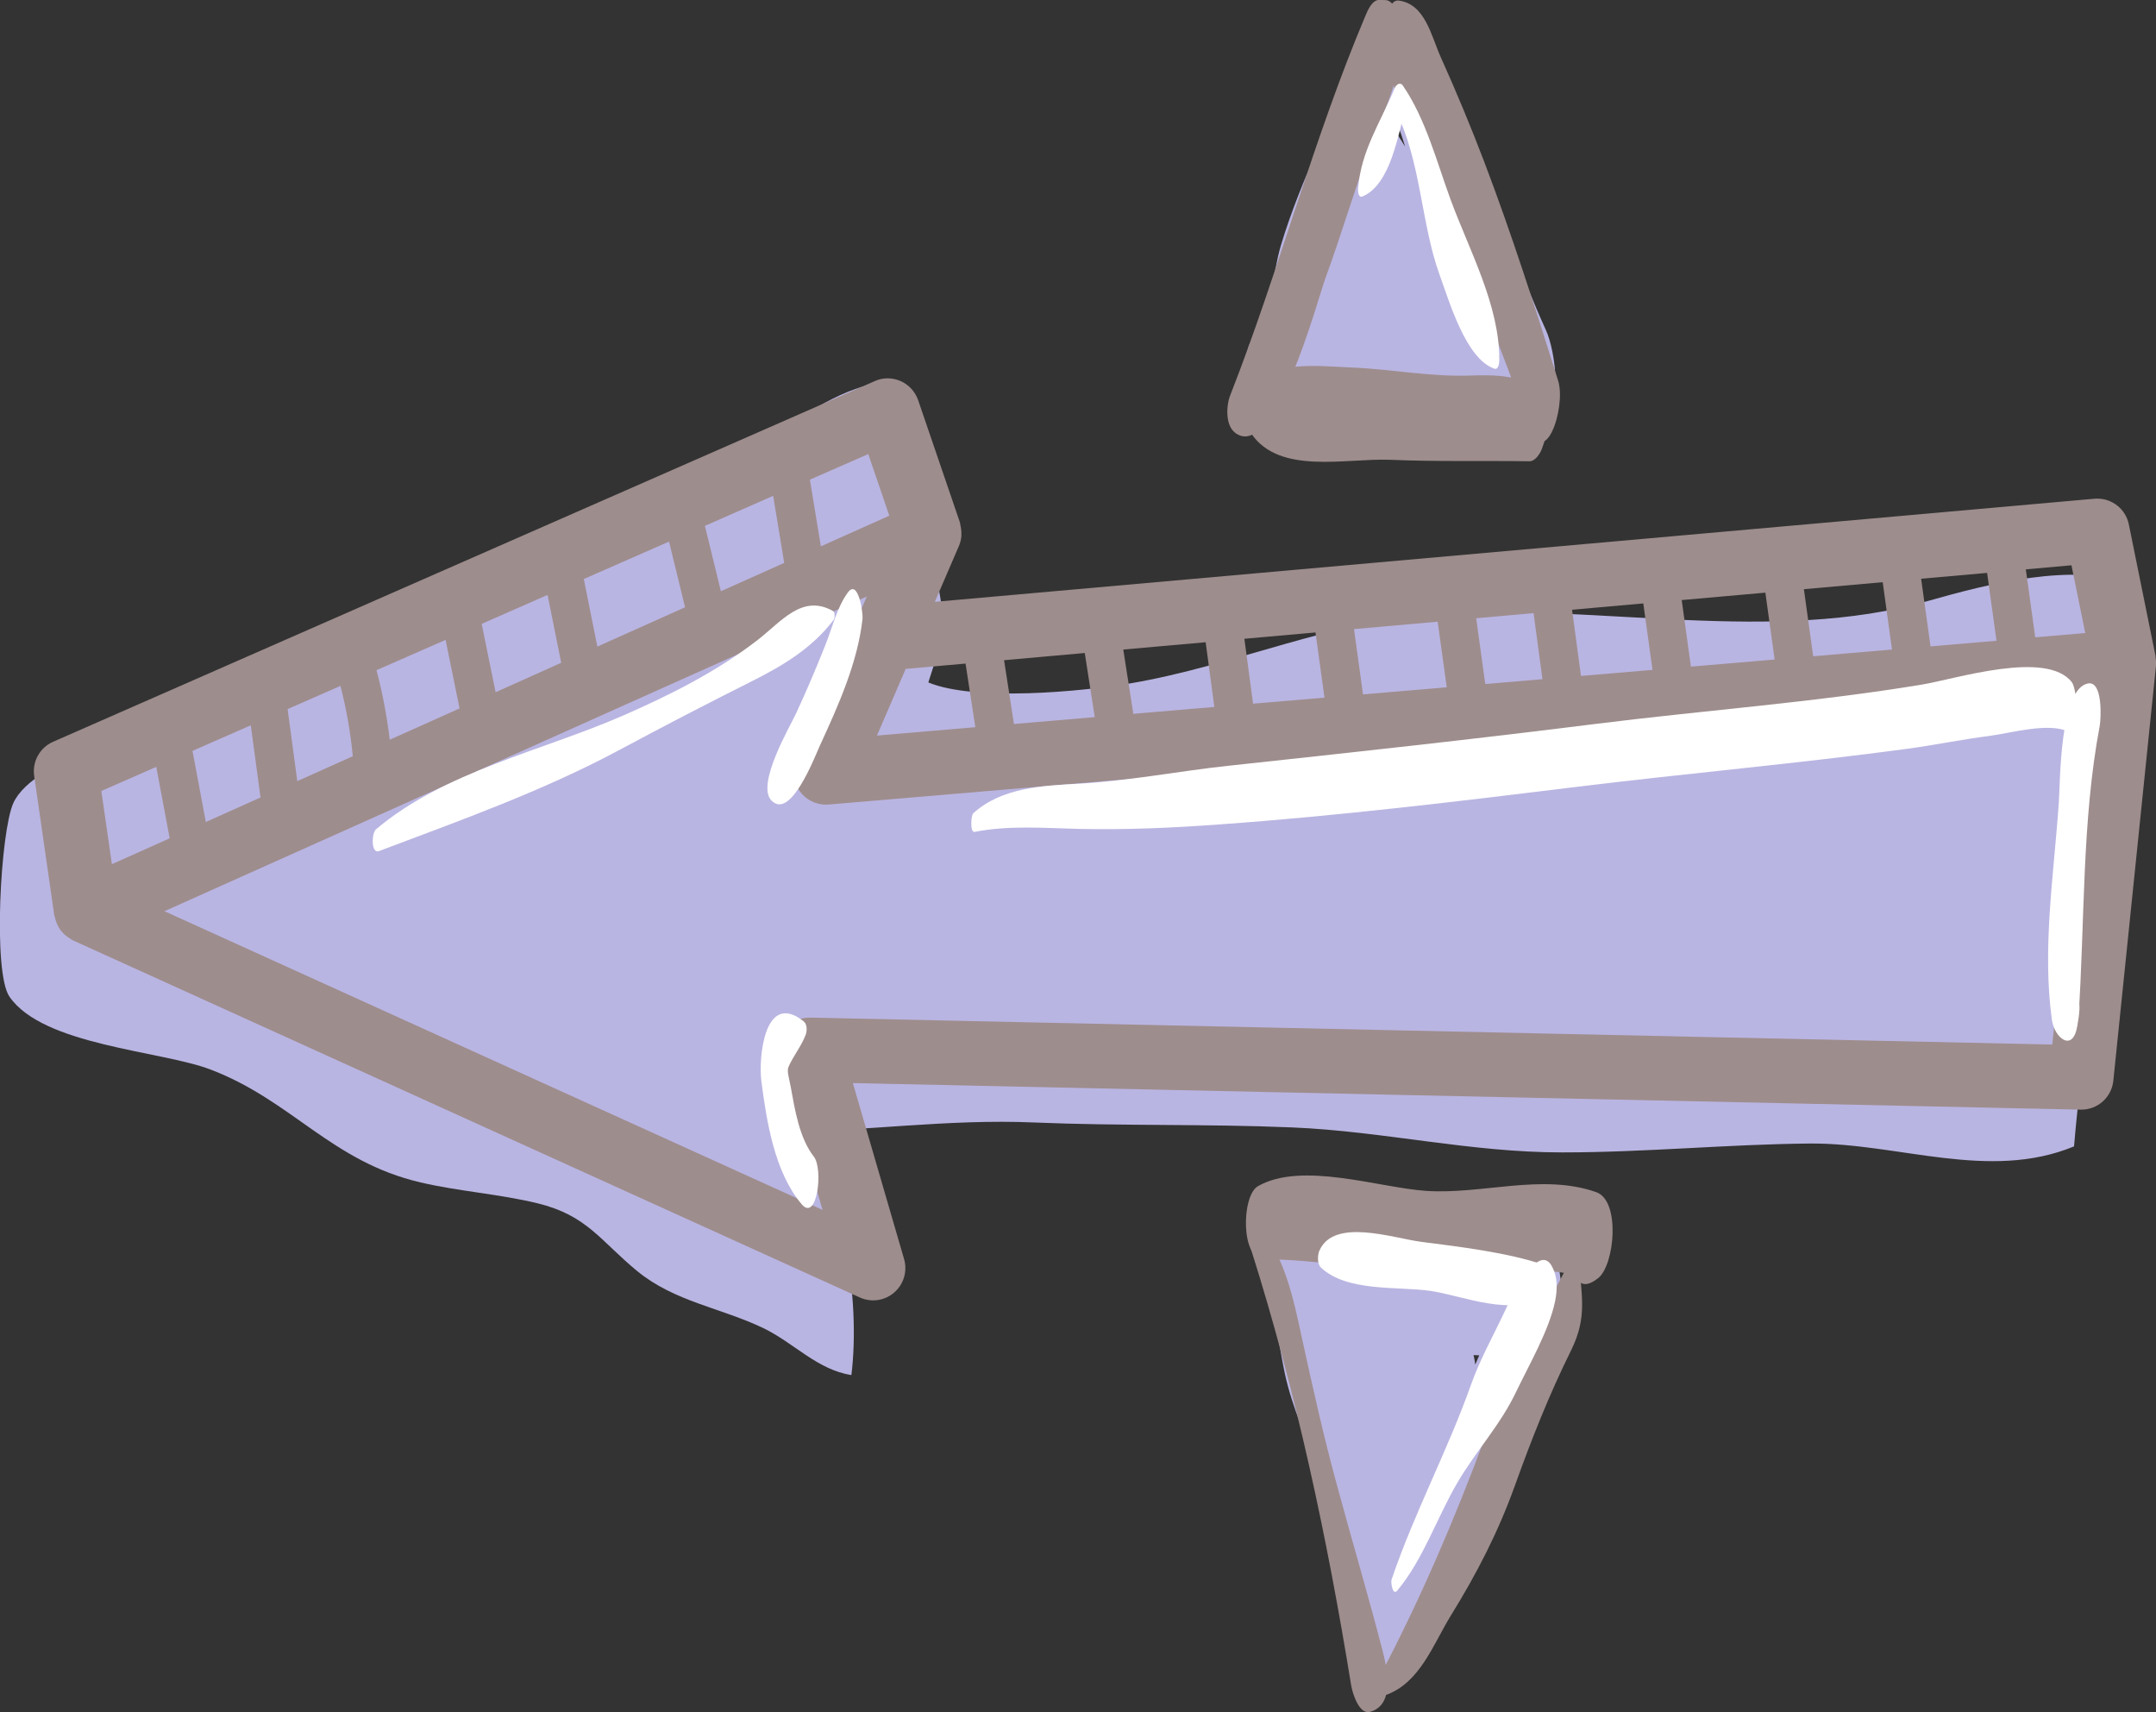 <?xml version="1.0" encoding="UTF-8"?>
<svg id="Livello_2" data-name="Livello 2" xmlns="http://www.w3.org/2000/svg" viewBox="0 0 218.29 173.34">
  <rect x="0" y="0" width="218.29" height="173.34" fill="#333333" stroke="none"/>
  <defs>
    <style>
      .cls-1 {
        fill: #fff;
      }

      .cls-1, .cls-2, .cls-3 {
        stroke-width: 0px;
      }

      .cls-2 {
        fill: #9e8d8d;
      }

      .cls-3 {
        fill: #b9b5e2;
      }
    </style>
  </defs>
  <g id="testi">
    <g>
      <path class="cls-3" d="m210.55,60.58c4.67-3.09,3.57,21.39,3.28,24.16-1.09,10.46-2.96,20.92-3.84,31.32-8.61,3.56-17.82-.36-26.73-.29-8.3.07-16.63.9-25.11.9-9.35,0-18.06-2.14-27.31-2.53-8.72-.37-17.39-.13-26.13-.5-8.83-.38-17.26.92-25.9.96,6.94,3.85,8.29,17.48,7.39,24.61-3.47-.54-5.83-3.27-8.91-4.75-4.29-2.06-8.99-2.67-12.78-5.78-3.73-3.07-5.07-5.64-10.09-6.86-3.86-.94-7.94-1.2-11.83-2.11-9.04-2.1-12.99-8.27-21.27-11.43-5.02-1.92-16.97-2.42-20.37-7.39-1.69-2.47-.9-16.72.4-19.59,2.09-4.59,14.43-7.63,19.31-9.46,18.84-7.1,36.37-15.5,53.76-25.4,3.74-2.13,8.16-5.67,12.22-7.07,5.09-1.76,5.03.81,6.06,6.15.81,4.17,1.13,8.3,2.01,12.43,1.14,5.36.93,6.04-.72,11.14,4.7,1.95,15.47.93,20.42.1,10.51-1.77,20.63-6.44,31.36-7.09,15.94-.96,33.94,3.16,49.41-1.25,6.36-1.81,14.59-3.89,20.92-1.77"/>
      <path class="cls-2" d="m5.5,92.69c0,.06.05.11.06.16.06.33.17.63.33.92.03.05.04.11.08.17.2.32.46.59.75.83.07.06.15.1.23.15.14.09.27.21.43.28l79.68,36.16c1.16.52,2.52.33,3.48-.51.96-.83,1.35-2.15,1-3.37l-5.19-17.83,124.31,2.69h.07c1.67,0,3.07-1.26,3.24-2.93l4.32-42.03c.03-.31,0-.61-.05-.9,0-.03,0-.05,0-.08l-2.7-13.31c-.31-1.53-1.66-2.61-3.19-2.61-.1,0-.19,0-.29.01l-117.41,10.44,2.44-5.66c.14-.33.22-.67.25-1.01,0-.08-.01-.15,0-.23,0-.32-.04-.63-.12-.94-.02-.06,0-.11-.02-.17l-4.24-12.41c-.3-.86-.94-1.56-1.77-1.93-.42-.18-.87-.28-1.31-.28s-.89.09-1.31.28L5.37,75.1c-1.34.59-2.12,2-1.91,3.45l2.04,14.14Zm202.28,13.06l-125.75-2.73c-1.12,0-2.03.45-2.66,1.28-.63.82-.84,1.9-.54,2.9l4.45,15.29-66.63-30.24,71.11-31.86-7.13,16.52c-.46,1.05-.32,2.27.35,3.2.62.86,1.6,1.35,2.65,1.35.09,0,.18,0,.28-.01l127.49-10.82-3.61,35.13ZM34.47,69.44c.6,2.34,1.02,4.71,1.25,7.12l-5.62,2.52-.98-7.29,5.35-2.35Zm10.64-4.67l1.42,6.95-7.07,3.17c-.29-2.38-.72-4.73-1.34-7.04l7-3.07Zm22.63-9.94l1.62,6.65-8.88,3.98-1.37-6.84,8.63-3.79Zm5.25,5.03l-1.62-6.62,6.91-3.04,1.12,6.79-6.42,2.87Zm-16.17,7.24l-6.64,2.98-1.41-6.92,6.67-2.93,1.38,6.87Zm-30.45,13.64l-5.53,2.48-1.35-7.2,5.9-2.59.99,7.32Zm169.09-15.31l-.95-6.84,6.68-.59.95,6.87-6.68.57Zm-3.9.33l-7.98.68-.94-6.79,7.98-.71.94,6.83Zm-11.88,1.01l-8.48.72-.93-6.74,8.47-.75.94,6.78Zm-12.38,1.05l-7.23.61-.9-6.7,7.21-.64.93,6.73Zm-11.13.94l-5.79.49-.92-6.66,5.81-.52.9,6.69Zm-9.69.82l-8.48.72-.91-6.61,8.47-.75.92,6.64Zm-12.38,1.05l-7.23.61-.88-6.57,7.2-.64.91,6.59Zm-11.13.94l-8.25.7c0-.06.02-.11,0-.17l-.99-6.34,8.34-.74.88,6.55Zm-12.12,1.03l-8.19.7-1-6.46,8.17-.73,1.01,6.49Zm100.27-8.51l-5.06.43s0,0,0-.01l-.95-6.87,4.62-.41,1.4,6.87Zm-113.36,3.09l.99,6.44-9.96.85,2.91-6.75,6.06-.54Zm-7.72-14.97l-6.93,3.1-1.11-6.75,5.91-2.59,2.13,6.24ZM15.82,77.63l1.36,7.24-5.85,2.62-1.07-7.41,5.56-2.44Z"/>
      <path class="cls-1" d="m38.38,86.16c8.26-3.12,16.54-6.06,24.34-10.24,4.4-2.36,8.81-4.65,13.28-6.89,3.23-1.62,6.19-3.37,8.4-6.27.14-.18.16-.79-.07-.91-3.13-1.74-5.21,1.08-7.67,2.98-4.1,3.16-8.79,5.52-13.52,7.59-8.22,3.6-18.15,5.67-25.08,11.55-.44.38-.51,2.51.32,2.19h0Z"/>
      <path class="cls-1" d="m85.83,60c-1.11,1.54-1.57,3.57-2.27,5.32-.93,2.34-1.91,4.65-2.97,6.93-.6,1.29-4.02,7.11-2.51,8.76,1.95,2.13,4.44-4.46,4.96-5.59,1.85-4.02,3.8-8.35,4.29-12.78.06-.59-.44-4.11-1.5-2.64h0Z"/>
      <path class="cls-1" d="m98.67,84.22c3.53-.69,7.1-.38,10.68-.3,4.75.1,9.42-.11,14.17-.46,12.11-.87,24.16-2.33,36.21-3.81,11.07-1.36,22.22-2.34,33.27-3.83,2.83-.38,5.62-.96,8.45-1.32,2.1-.27,6-1.42,8.04-.4,1.23.62.82-4.32.29-5.02-2.54-3.32-11.81-.33-15.15.22-10.92,1.81-22.09,2.61-33.08,3.99-12.39,1.56-24.79,2.9-37.21,4.24-5.03.54-10.05,1.53-15.1,1.81-3.67.2-7.83.38-10.7,3-.24.22-.33,1.97.13,1.88h0Z"/>
      <path class="cls-1" d="m211.43,69.19c-2.91.49-2.83,10.01-2.98,12.09-.5,7.27-1.7,14.72-.7,21.97.25,1.81,2.1,3.33,2.56.68.29-1.69.5-2.85-.6-4.24l.72,3.49c.67-9.82.33-20,2.16-29.68.13-.67.34-4.56-1.16-4.31h0Z"/>
      <path class="cls-1" d="m82.4,117.1c-1.47-1.89-1.92-4.75-2.34-7.06-.19-1.02-.41-1.58-.22-2.04.47-1.09,1.28-2.05,1.73-3.23.15-.4.17-1.07-.2-1.37-3.93-3.13-4.6,3.58-4.28,6.08.53,4.09,1.34,9.21,4.08,12.44,1.55,1.83,2.22-3.56,1.22-4.84h0Z"/>
      <path class="cls-3" d="m128.26,41.86c3.56-3.34,4.59-8.96,6.31-13.35,1.2-3.08,2.56-6.13,4.01-9.1.92-1.87,2.19-6.33,3.85-7.68l-1.78-.52c1.44,1.91,1.72,4.55,2.54,6.76,1.03,2.8,2.27,5.53,3.38,8.31,2.07,5.18,4.33,10.3,6.54,15.42.52-3.31,1.04-6.62,1.57-9.93-8.08,1.31-16.2-.19-24.27-.37l2.67,9.5c1.71-5.84,5.25-11.74,8.47-16.86l-2.79.07c2.44,3.66,3.67,7.81,5.01,11.95.74-3.22,1.48-6.43,2.22-9.65-3.04.7-5.74-.78-8.68-.62.86,3.05,1.72,6.09,2.58,9.14.77-3.06.86-5.79-1.19-8.34s-3.53,1.45-3.8,3.02c-.42,2.4-.32,6.61,1.97,8.21,2.41,1.68,6.6,2.05,9.43,1.34,3.36-.85,3.05-7.2,2.22-9.65-1.93-5.7-3.85-11.17-7.23-16.19-.72-1.08-2.11-1.02-2.79.07-3.88,6.23-7.53,13.01-10.03,19.93-.83,2.3-1.68,10.52,2.26,10.79,4.47.31,9.28,1.03,13.72.58,3.77-.39,7.71.13,11.19-1.55,2.78-1.34,1.84-7.62.89-9.7-2.6-5.71-4.65-11.74-7.04-17.55-1.88-4.57-3.34-10.74-6.76-14.42-.38-.41-1.16-1.12-1.78-.52-3.6,3.48-5.47,9.53-7.47,14.02-1.43,3.2-2.76,6.46-3.78,9.83-.91,3.01-.98,7.31-3,9.75-1.24,1.5-.16,8.96,1.57,7.33h0Z"/>
      <path class="cls-3" d="m130.53,133.45l.2-.28-2.15-1.19c.76,2.33,1,4.71,1.51,7.09.77,3.57,2.31,6.77,3.54,10.18,2.27,6.33,2.25,13.01,6,18.79.66,1.02,1.94.83,2.58-.06,1.93-2.7,2.76-5.77,4.2-8.72,1.56-3.2,3.49-6.23,5.11-9.41,2.62-5.13,6.07-11.43,6.53-17.25.17-2.17.08-6.9-2.77-7.51-4.34-.94-9.43-1.44-13.87-1.35-2.18.05-4.07.55-6.22.16-1.33-.24-2.14-1-3.57-.7-3.53.72-3.07,7.53-2.29,9.96,1.46,4.55,3.48,8.92,4.86,13.48,1.07,3.55,1.87,7.22,4.16,10.22,1.76,2.3,3.63-.74,3.96-2.4.86-4.24,1.43-8.38,4.73-11.5,2.02-1.91,3.37-10.67-.29-11.81-2.89-.9-4.78-.84-7.63.22-3.15,1.17-2.38,13.09,1.05,12.38,1.74-.36,4.59,2.35,6.6,2.69-.89-3.15-1.78-6.29-2.67-9.44-.01.04-2.16,3.12-2.56,4.47-.78,2.61-.6,5.34.16,7.92.97,3.3,3.61,3.38,4.35-.11.39-1.83,2.47-4.08,3.08-6.04.73-2.37.68-8.88-2.67-9.44-2.28-.38-4.16-3.19-6.6-2.69.35,4.13.7,8.25,1.05,12.38,2.16-.95,3.26-.85,5.4-.31-.34-4-.68-8.01-1.02-12.01-4.95,4.7-6.63,10.46-8.22,16.94l3.96-2.4c-1.57-2.37-1.91-5.64-2.85-8.28-1.31-3.69-2.92-7.26-3.95-11.05-.76,3.32-1.53,6.64-2.29,9.96,1.4-.14,2.49.8,3.84,1.01,2,.31,3.95-.33,5.95-.39,4.63-.14,9.2.66,13.84.1l-2.77-7.51c-.1,1.81-1.56,4-2.23,5.7-1.08,2.76-2.3,5.43-3.7,8.05-1.32,2.48-2.75,4.91-3.98,7.44s-1.82,5.57-3.51,7.88l3.12.78c-3.2-6.14-3.54-13.34-6.22-19.75-1.29-3.09-2.24-6.1-3.34-9.24-.57-1.61-1.26-3.52-3.17-3.66-2.15-.16-1.35,4.97-.95,5.95l.15.37c.28.69,1.01,1.11,1.53.4h0Z"/>
      <path class="cls-2" d="m126.66,126.47c4.6,14.52,7.71,29.19,10.15,44.2.11.65.77,2.94,1.89,2.64,2.6-.7,1.73-4.47,1.24-6.36-1.44-5.53-3.06-11.01-4.56-16.53-1.35-4.94-2.46-9.89-3.55-14.9-.85-3.91-1.68-8.07-4.25-11.26-.87-1.08-1.05,1.8-.92,2.2h0Z"/>
      <path class="cls-2" d="m140.36,171.59c3.45-1.29,4.72-5.09,6.57-8.09,2.61-4.22,4.77-8.42,6.45-13.1s3.46-9.19,5.68-13.67c1.73-3.49.99-5.6.84-9.16,0-.13-.26-1.2-.53-.69-3.23,6.24-6.52,11.93-9,18.61-3.04,8.19-6.55,16.41-10.62,24.12-.22.42-.24,2.29.61,1.97h0Z"/>
      <path class="cls-2" d="m127.99,127.49c5.23.01,10.44,1.04,15.67,1.38,5.64.37,11.54-1.16,17.11.54l-1.34-6.6c-.09.33-1.42,9.62,2.39,6.58,1.66-1.33,2.28-7.83-.21-8.7-5.5-1.93-11.56.27-17.27-.13-4.75-.33-12.54-3.01-16.98-.47-1.66.95-1.77,7.41.63,7.41h0Z"/>
      <path class="cls-2" d="m125.1,43.85c3.98,2.84,8.24-13.34,9.09-15.67,1.64-4.46,2.96-9.04,4.62-13.48,1.46-3.91,3.14-6.79,2.92-11.07-.04-.83-.18-3.59-1.47-3.62l-.6-.02c-.73-.02-1.18,1.06-1.39,1.55-5.31,12.54-8.76,25.85-13.72,38.5-.41,1.05-.5,3.06.54,3.8h0Z"/>
      <path class="cls-2" d="m140.28,3.38l2.79-.94c-.64-3.65-2.89-2.05-2.79.94.23,6.51,3.69,12.78,6.19,18.7,2.9,6.86,5.81,13.72,8.16,20.79,1.72,5.19,3.97-1.64,3.13-4.32-2.33-7.43-4.7-14.85-7.47-22.13-1.37-3.6-2.84-7.13-4.42-10.64-.97-2.17-1.58-5.37-4.24-5.72-1.22-.16-1.37,2.74-1.35,3.31h0Z"/>
      <path class="cls-2" d="m126.68,43.88c2.85,4.23,9.58,2.49,14.07,2.67,4.72.2,9.39.08,14.1.15.59,0,1.06-.76,1.24-1.2.67-1.73,1.06-4.03-.14-5.67-1.39-1.91-4.77-1.89-6.99-1.81-4.2.15-8.03-.65-12.19-.82-3.42-.14-7.7-.7-10.21,1.82-1.08,1.08-.63,3.74.12,4.86h0Z"/>
      <path class="cls-1" d="m137.9,19.91c2.94-1.19,3.64-6.39,4.45-9.08l-1.09.34c2.61,4.96,2.59,11.44,4.52,16.72.97,2.65,2.63,8.42,5.51,9.43.44.16.51-.6.51-.86.04-5.53-3.04-11.12-4.93-16.25-1.38-3.76-2.53-8.2-4.83-11.54-.3-.43-.7-.07-.84.27-1.47,3.55-3.36,6.23-3.7,10.12-.02.2.01.99.4.84h0Z"/>
      <path class="cls-1" d="m133.71,128.3c2.63,2.51,7.75,1.92,11.06,2.38s8.68,2.85,11.59.3c.54-.47.81-2.64-.07-2.94-3.72-1.25-8.53-1.82-12.41-2.32-2.84-.37-8.84-2.47-10.3.91-.18.41-.23,1.32.14,1.67h0Z"/>
      <path class="cls-1" d="m157.09,128.13c-1.44-2.44-4.29,3.66-4.64,4.42-1.16,2.5-2.58,5.01-3.5,7.6-2.38,6.72-5.78,13.04-8.06,19.78-.09.26.11,1.67.58,1.1,2.65-3.17,4.01-7.4,6.12-10.98,1.91-3.24,4.28-5.72,5.92-9.15,1.32-2.76,3.33-6.21,3.94-9.16.25-1.25.27-2.52-.36-3.6h0Z"/>
    </g>
  </g>
</svg>
